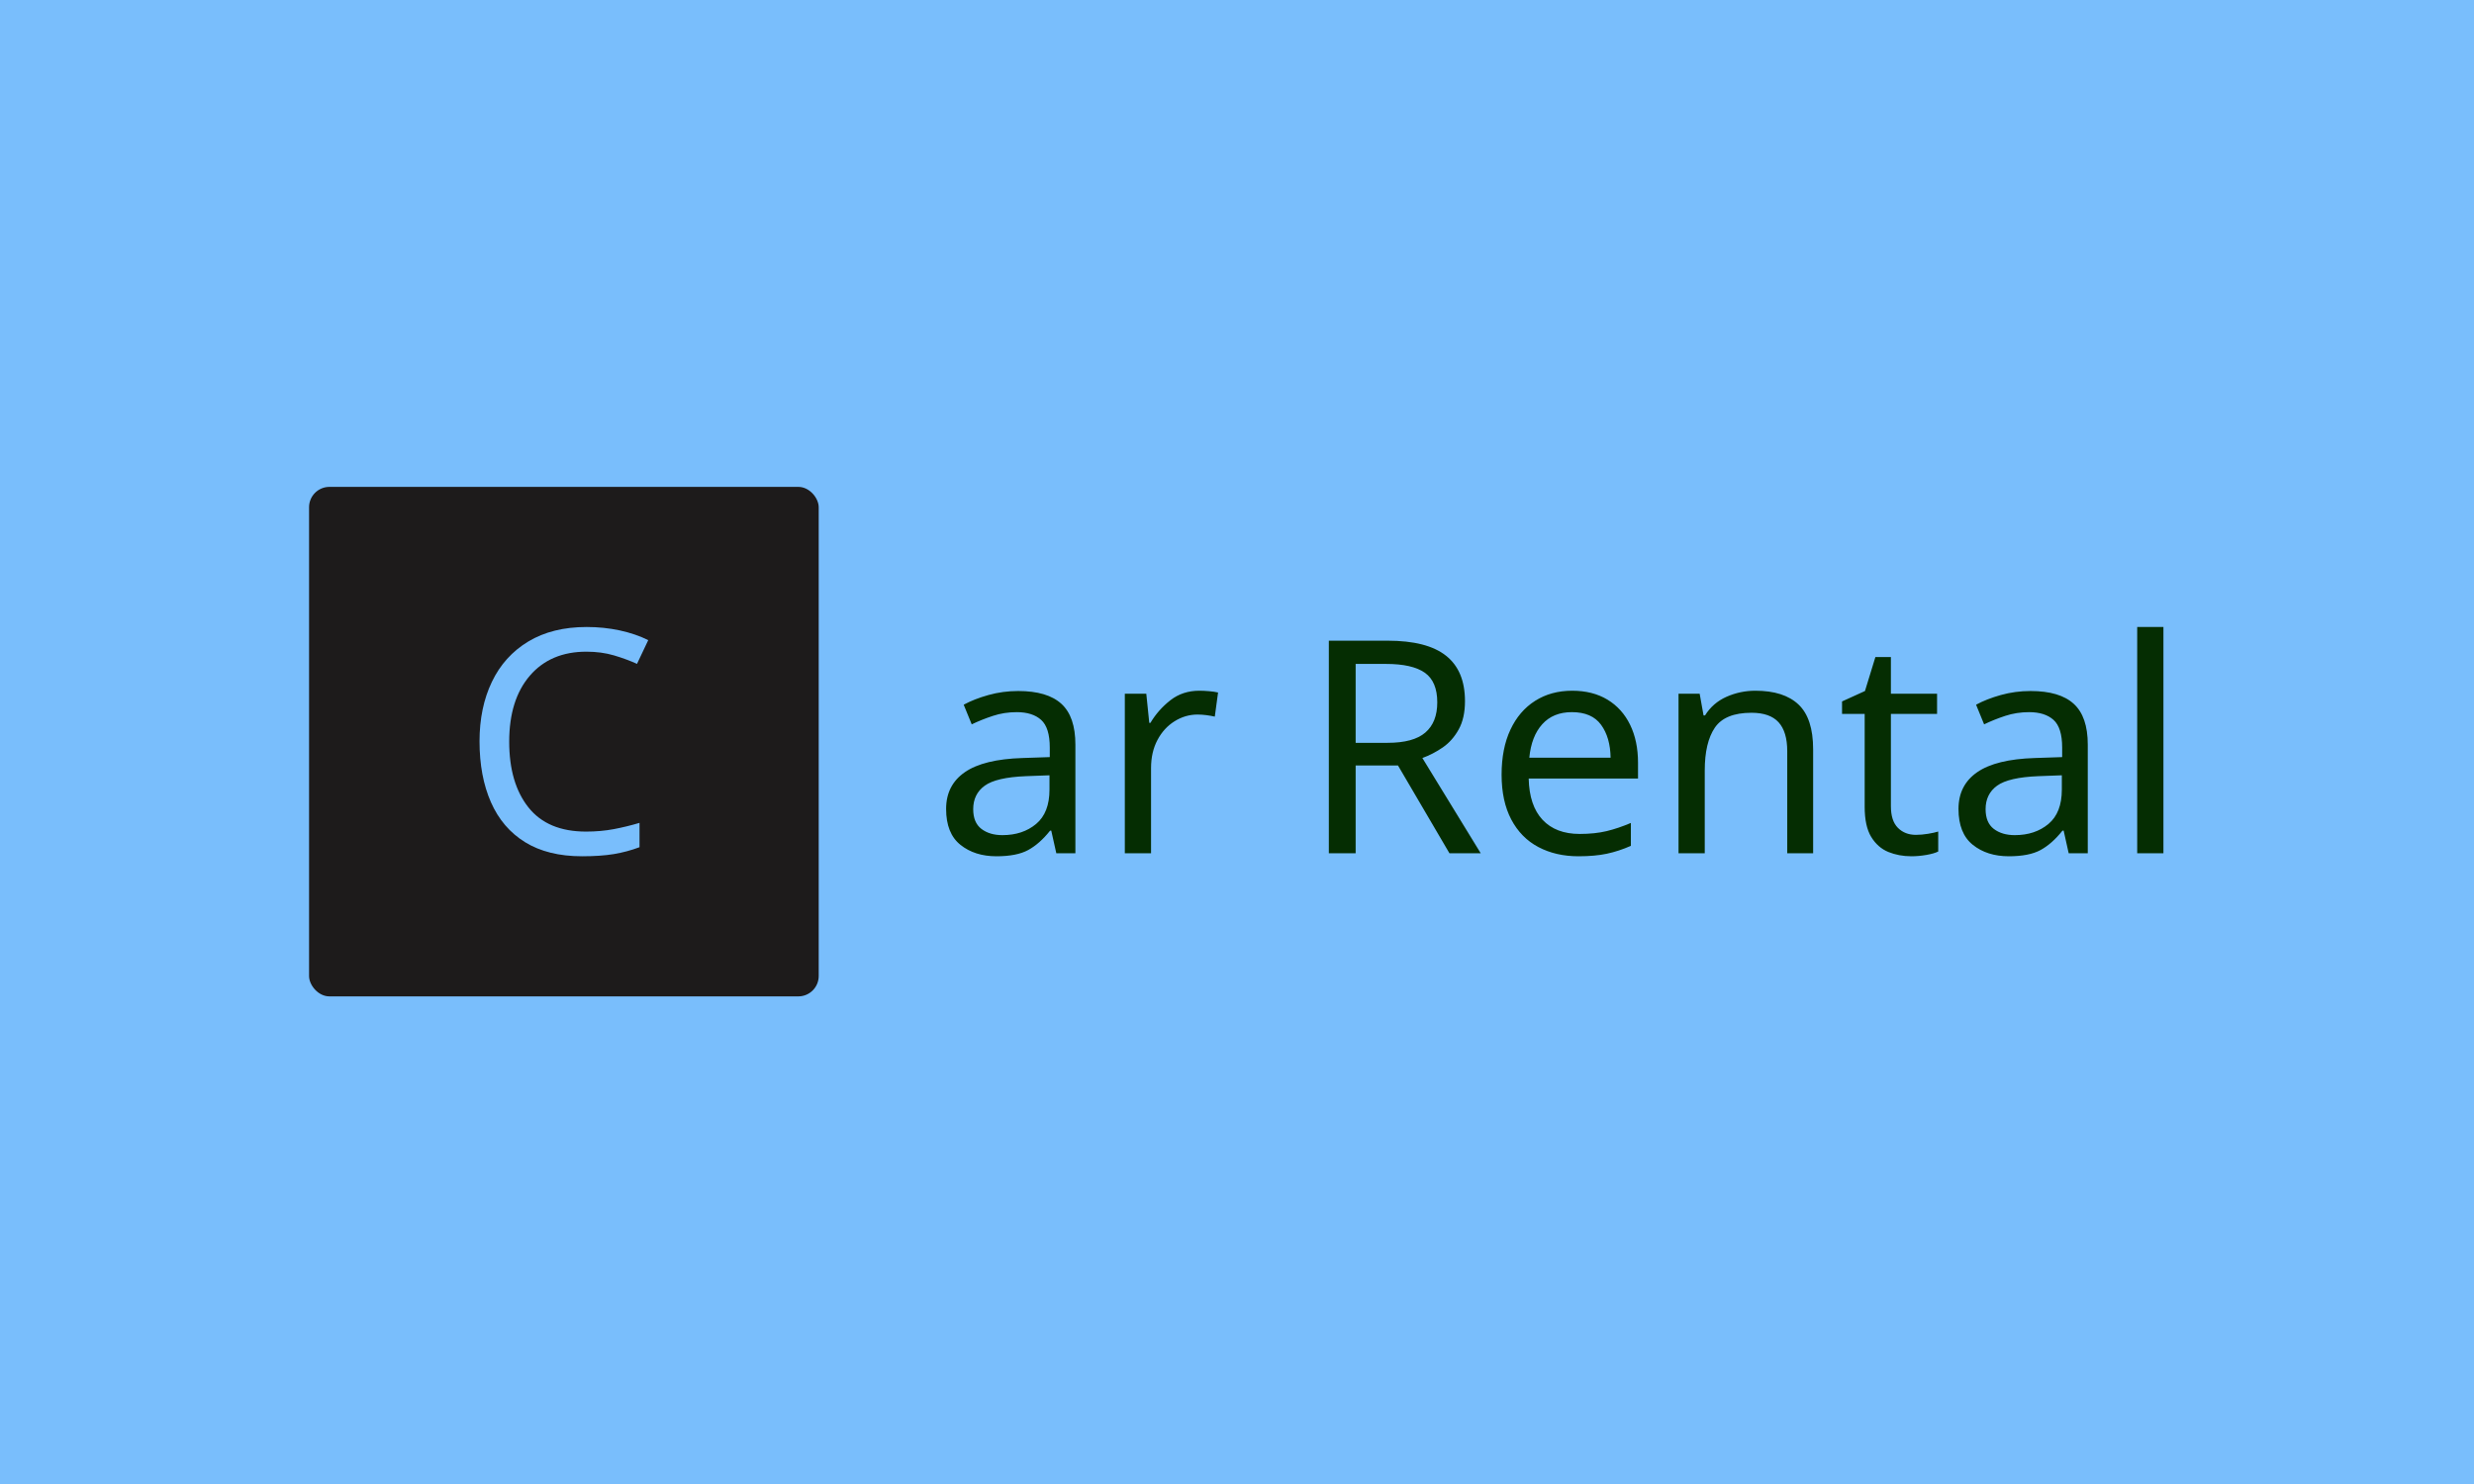 <svg xmlns="http://www.w3.org/2000/svg" version="1.1" xmlns:xlink="http://www.w3.org/1999/xlink" xmlns:svgjs="http://svgjs.dev/svgjs" width="100%" height="100%" viewBox="0 0 1000 600"><rect width="1000" height="600" x="0" y="0" fill="#79befc"/><g><rect width="333.333" height="333.333" rx="13.333" ry="13.333" y="224.364" fill="#1d1b1b" transform="matrix(0.618,0,0,0.618,0,58.195)" x="202.142"/><path d="M383.539 332.18L383.539 332.18Q360.039 332.18 346.529 347.904Q333.047 363.656 333.047 391.045L333.047 391.045Q333.047 418.207 345.62 434.044Q358.194 449.881 383.312 449.881L383.312 449.881Q392.933 449.881 401.505 448.264Q410.105 446.617 418.279 444.177L418.279 444.177L418.279 460.099Q410.105 463.164 401.42 464.612Q392.735 466.031 380.672 466.031L380.672 466.031Q358.392 466.031 343.463 456.835Q328.563 447.639 321.098 430.667Q313.634 413.722 313.634 390.818L313.634 390.818Q313.634 368.765 321.723 351.906Q329.783 335.047 345.507 325.539Q361.259 316.031 383.738 316.031L383.738 316.031Q394.977 316.031 405.393 318.273Q415.81 320.544 423.984 324.631L423.984 324.631L416.633 340.156Q409.878 337.09 401.618 334.621Q393.331 332.18 383.539 332.18Z " fill="#79befc" transform="matrix(0.618,0,0,0.618,0,58.195)"/><path d="M665.968 357.914L665.968 357.914Q685.042 357.914 694.214 366.301Q703.359 374.662 703.359 392.979L703.359 392.979L703.359 464.083L690.887 464.083L687.586 449.283L686.801 449.283Q679.983 457.86 672.488 461.945Q664.994 466.031 651.736 466.031L651.736 466.031Q637.505 466.031 628.17 458.536Q618.809 451.042 618.809 435.051L618.809 435.051Q618.809 419.467 631.092 410.998Q643.349 402.53 668.89 401.745L668.89 401.745L686.612 401.15L686.612 394.927Q686.612 381.886 680.957 376.799Q675.302 371.74 664.994 371.74L664.994 371.74Q656.796 371.74 649.409 374.175Q641.996 376.61 635.556 379.721L635.556 379.721L630.308 366.87Q637.126 363.163 646.487 360.538Q655.822 357.914 665.968 357.914ZM686.422 413.055L671.027 413.623Q651.547 414.407 644.052 419.873Q636.53 425.311 636.53 435.241L636.53 435.241Q636.53 444.007 641.888 448.12Q647.245 452.205 655.632 452.205L655.632 452.205Q668.89 452.205 677.656 444.9Q686.422 437.595 686.422 422.389L686.422 422.389L686.422 413.055ZM784.393 357.725L784.393 357.725Q787.315 357.725 790.724 358.022Q794.133 358.293 796.677 358.888L796.677 358.888L794.539 374.662Q791.996 374.094 788.966 373.688Q785.962 373.309 783.23 373.309L783.23 373.309Q775.248 373.309 768.24 377.692Q761.206 382.075 757.039 389.949Q752.845 397.849 752.845 408.374L752.845 408.374L752.845 464.083L735.692 464.083L735.692 359.673L749.734 359.673L751.682 378.747L752.44 378.747Q757.526 370.198 765.508 363.948Q773.489 357.725 784.393 357.725ZM869.133 324.986L907.526 324.986Q933.419 324.986 945.784 334.835Q958.175 344.656 958.175 364.543L958.175 364.543Q958.175 375.636 954.063 383.049Q949.977 390.436 943.646 394.819Q937.315 399.202 930.308 401.745L930.308 401.745L968.484 464.083L948.029 464.083L914.344 406.615L886.666 406.615L886.666 464.083L869.133 464.083L869.133 324.986ZM906.552 340.192L906.552 340.192L886.666 340.192L886.666 391.815L907.526 391.815Q924.463 391.815 932.256 385.078Q940.048 378.368 940.048 365.327L940.048 365.327Q940.048 351.691 931.877 345.928Q923.679 340.192 906.552 340.192ZM1028.305 357.725L1028.305 357.725Q1041.725 357.725 1051.384 363.569Q1061.016 369.413 1066.184 380.019Q1071.352 390.652 1071.352 404.857L1071.352 404.857L1071.352 415.192L999.842 415.192Q1000.248 432.914 1008.906 442.167Q1017.591 451.42 1033.175 451.42L1033.175 451.42Q1043.105 451.42 1050.789 449.581Q1058.5 447.714 1066.671 444.223L1066.671 444.223L1066.671 459.213Q1058.69 462.73 1050.897 464.38Q1043.105 466.031 1032.391 466.031L1032.391 466.031Q1017.591 466.031 1006.173 459.997Q994.783 453.964 988.451 441.978Q982.12 429.992 982.12 412.649L982.12 412.649Q982.12 395.522 987.883 383.239Q993.619 370.955 1004.036 364.353Q1014.453 357.725 1028.305 357.725ZM1028.089 371.74L1028.089 371.74Q1015.832 371.74 1008.717 379.64Q1001.601 387.514 1000.248 401.556L1000.248 401.556L1053.414 401.556Q1053.224 388.298 1047.191 380.019Q1041.157 371.74 1028.089 371.74ZM1148.111 357.725L1148.111 357.725Q1166.806 357.725 1176.357 366.788Q1185.881 375.825 1185.881 396.09L1185.881 396.09L1185.881 464.083L1168.944 464.083L1168.944 397.254Q1168.944 384.591 1163.289 378.368Q1157.634 372.146 1145.567 372.146L1145.567 372.146Q1128.224 372.146 1121.595 381.886Q1114.994 391.626 1114.994 409.916L1114.994 409.916L1114.994 464.083L1097.84 464.083L1097.84 359.673L1111.666 359.673L1114.209 373.877L1115.183 373.877Q1120.243 365.706 1129.198 361.702Q1138.154 357.725 1148.111 357.725ZM1253.089 452.016L1253.089 452.016Q1256.985 452.016 1261.098 451.312Q1265.183 450.636 1267.699 449.851L1267.699 449.851L1267.699 462.919Q1264.994 464.272 1259.907 465.165Q1254.848 466.031 1250.167 466.031L1250.167 466.031Q1241.996 466.031 1235.069 463.217Q1228.17 460.376 1223.868 453.368Q1219.593 446.361 1219.593 433.699L1219.593 433.699L1219.593 372.903L1204.793 372.903L1204.793 364.732L1219.783 357.914L1226.601 335.701L1236.747 335.701L1236.747 359.673L1266.942 359.673L1266.942 372.903L1236.747 372.903L1236.747 433.293Q1236.747 442.844 1241.319 447.416Q1245.892 452.016 1253.089 452.016ZM1328.089 357.914L1328.089 357.914Q1347.191 357.914 1356.336 366.301Q1365.508 374.662 1365.508 392.979L1365.508 392.979L1365.508 464.083L1353.035 464.083L1349.734 449.283L1348.949 449.283Q1342.131 457.86 1334.637 461.945Q1327.115 466.031 1313.884 466.031L1313.884 466.031Q1299.653 466.031 1290.318 458.536Q1280.957 451.042 1280.957 435.051L1280.957 435.051Q1280.957 419.467 1293.24 410.998Q1305.497 402.53 1331.011 401.745L1331.011 401.745L1348.76 401.15L1348.76 394.927Q1348.76 381.886 1343.105 376.799Q1337.45 371.74 1327.115 371.74L1327.115 371.74Q1318.944 371.74 1311.53 374.175Q1304.144 376.61 1297.705 379.721L1297.705 379.721L1292.456 366.87Q1299.274 363.163 1308.608 360.538Q1317.97 357.914 1328.089 357.914ZM1348.543 413.055L1333.175 413.623Q1313.695 414.407 1306.173 419.873Q1298.679 425.311 1298.679 435.241L1298.679 435.241Q1298.679 444.007 1304.036 448.12Q1309.393 452.205 1317.78 452.205L1317.78 452.205Q1331.011 452.205 1339.777 444.9Q1348.543 437.595 1348.543 422.389L1348.543 422.389L1348.543 413.055ZM1414.994 316.031L1414.994 464.083L1397.84 464.083L1397.84 316.031L1414.994 316.031Z " fill="#052d02" transform="matrix(0.618,0,0,0.618,0,58.195)"/></g></svg>